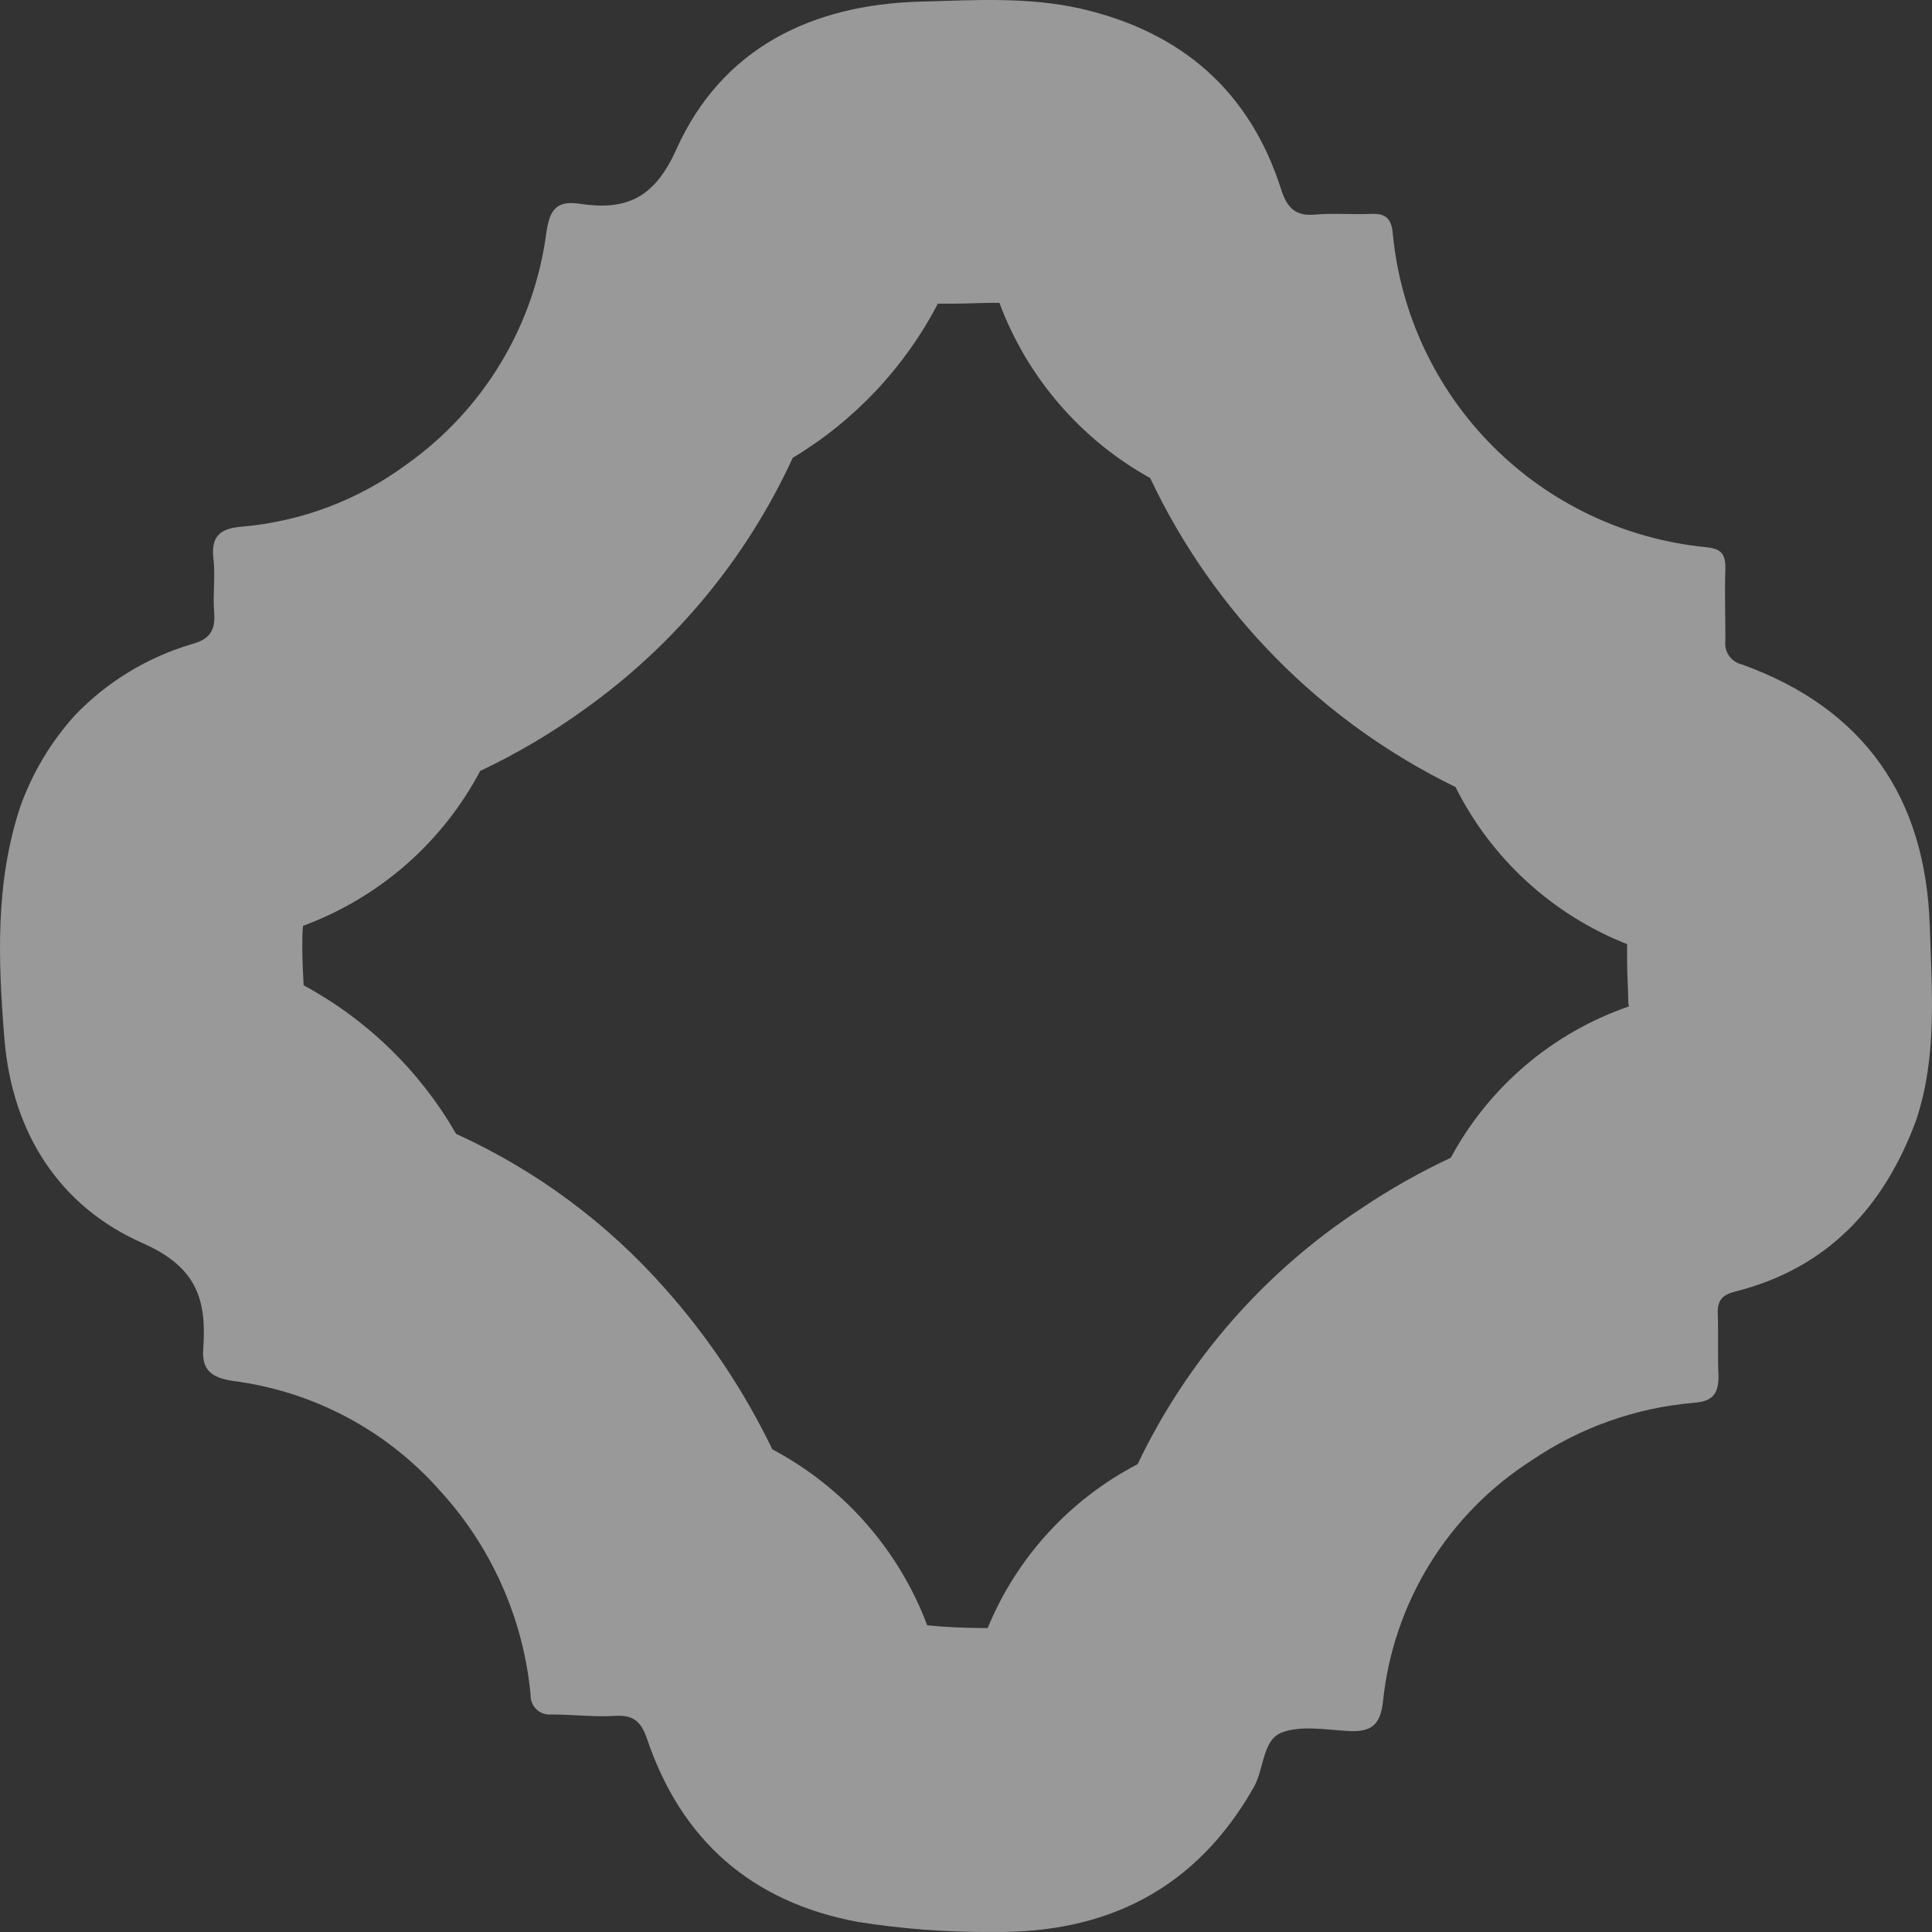 <svg width="279" height="279" viewBox="0 0 279 279" fill="none" xmlns="http://www.w3.org/2000/svg">
<rect x="0" y="0" width="279" height="279" fill="#333333" stroke="none"/>
<path d="M278.676 133.696C278.082 115.222 269.229 102.325 251.575 95.964C250.808 95.792 250.134 95.338 249.687 94.692C249.24 94.046 249.054 93.255 249.165 92.478C249.165 88.993 249.043 85.507 249.165 82.022C249.165 79.826 248.415 79.216 246.267 79.007C234.647 77.846 223.791 72.692 215.558 64.427C207.324 56.161 202.223 45.298 201.128 33.694C200.918 31.463 200.045 30.801 197.967 30.888C195.278 31.01 192.571 30.748 189.899 30.992C187.228 31.236 185.901 30.156 185.027 27.402C180.505 13.146 170.604 4.606 156.128 1.26C148.462 -0.483 140.674 0.023 132.973 0.232C117.257 0.65 104.266 6.907 97.665 21.581C94.487 28.674 90.383 30.435 83.696 29.424C80.395 28.936 79.4 30.243 78.911 33.502C78.05 40.176 75.815 46.6 72.347 52.37C68.88 58.141 64.254 63.133 58.76 67.034C51.795 72.193 43.531 75.319 34.889 76.061C31.886 76.305 30.436 77.368 30.821 80.645C31.117 83.189 30.716 85.873 30.925 88.365C31.135 90.858 30.454 92.304 27.642 93.036C21.266 94.933 15.491 98.445 10.879 103.232C7.383 107.082 4.683 111.583 2.934 116.477C-0.716 127.474 -0.279 138.802 0.646 150.096C1.764 163.533 8.522 174.199 20.623 179.532C28.498 183.017 29.843 187.758 29.354 194.764C29.109 197.866 30.559 198.946 33.615 199.417C45.111 200.885 55.687 206.457 63.387 215.102C70.927 223.268 75.577 233.675 76.624 244.73C76.604 245.124 76.67 245.518 76.817 245.884C76.964 246.25 77.189 246.581 77.475 246.852C77.763 247.124 78.105 247.33 78.479 247.457C78.854 247.584 79.251 247.629 79.644 247.588C82.665 247.588 85.704 247.971 88.725 247.797C91.431 247.623 92.566 248.529 93.457 251.161C98.416 265.783 108.561 274.671 123.806 277.529C130.238 278.556 136.745 279.046 143.258 278.993C159.847 279.237 172.717 272.806 181.064 258.08C182.565 255.431 182.303 251.283 185.08 250.202C187.856 249.122 191.506 249.801 194.754 249.976C198.002 250.15 199.329 249.122 199.713 245.758C200.431 238.711 202.734 231.916 206.449 225.88C210.165 219.845 215.199 214.725 221.174 210.902C228.157 206.148 236.254 203.278 244.678 202.571C247.28 202.362 248.17 201.317 248.17 198.772C248.03 195.757 248.17 192.725 248.065 189.71C247.978 187.74 248.781 186.956 250.615 186.503C263.921 183.139 272.076 174.303 276.703 161.79C279.794 152.535 278.973 143.055 278.676 133.696ZM235.231 145.338C224.209 149.136 215.026 156.94 209.509 167.193C205.025 169.29 200.711 171.731 196.605 174.495C182.642 183.622 171.461 196.403 164.283 211.442C154.49 216.531 146.82 224.915 142.63 235.11C139.434 235.11 136.396 234.97 133.899 234.709C129.793 223.802 121.839 214.766 111.53 209.299C107.471 200.881 102.258 193.068 96.041 186.084C87.672 176.599 77.389 168.985 65.867 163.742C60.663 154.69 53.039 147.262 43.847 142.288C43.742 140.423 43.655 138.558 43.655 136.815C43.655 135.665 43.655 134.619 43.76 133.696C54.758 129.646 63.869 121.683 69.342 111.336C74.61 108.846 79.637 105.876 84.359 102.465C97.412 93.183 107.798 80.648 114.481 66.11C123.388 60.762 130.64 53.059 135.435 43.854H137.531C139.696 43.854 142.42 43.697 144.324 43.732C148.332 54.486 156.053 63.459 166.099 69.038C175.282 88.483 190.835 104.221 210.19 113.654C215.364 124.008 224.188 132.089 234.969 136.345C234.969 137.147 234.969 137.931 234.969 138.715C234.969 140.963 235.143 143.089 235.143 144.832L235.231 145.338Z" fill="white" fill-opacity="0.5"/>
</svg>
